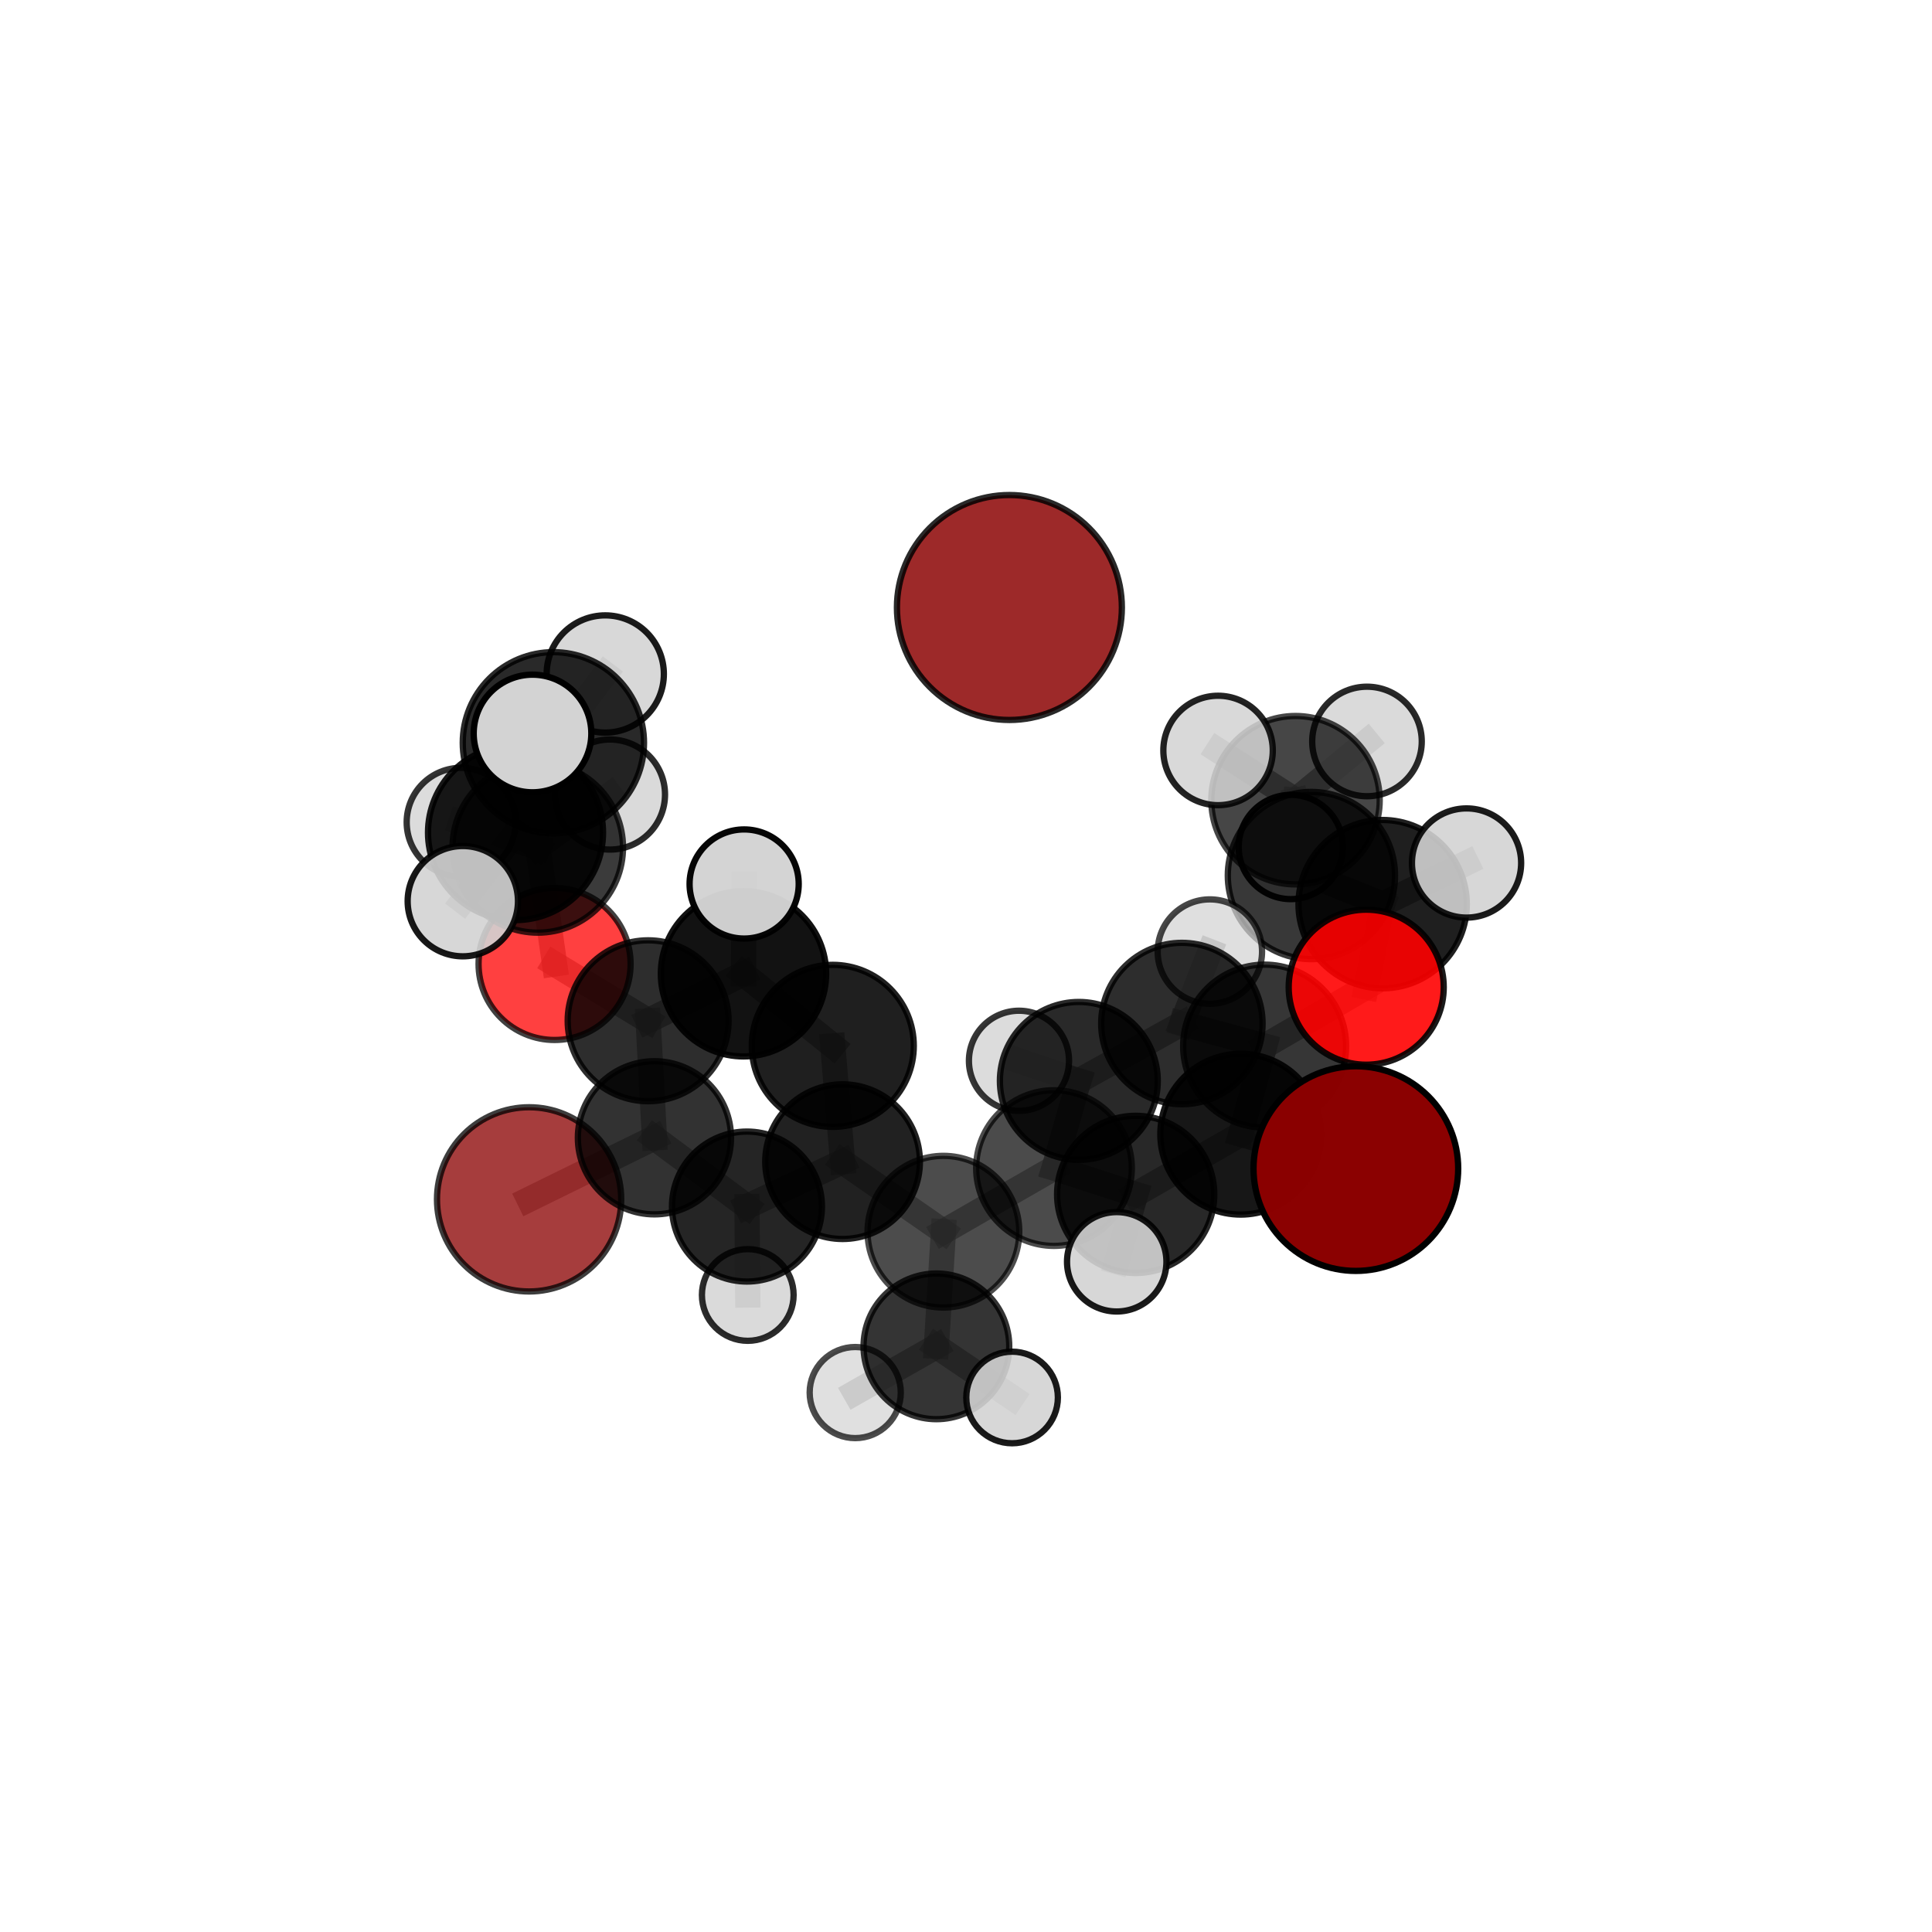 <?xml version="1.0" encoding="utf-8" standalone="no"?>
<!DOCTYPE svg PUBLIC "-//W3C//DTD SVG 1.1//EN"
  "http://www.w3.org/Graphics/SVG/1.1/DTD/svg11.dtd">
<svg xmlns:xlink="http://www.w3.org/1999/xlink" width="153pt" height="153pt" viewBox="0 0 153 153" xmlns="http://www.w3.org/2000/svg" version="1.1">
 <defs>
  <style type="text/css">*{stroke-linejoin: round; stroke-linecap: butt}</style>
 </defs>
 <g id="figure_1">
  <g id="patch_1">
   <path d="M 0 153 
L 153 153 
L 153 0 
L 0 0 
L 0 153 
z
" style="fill: none"/>
  </g>
  <g id="patch_2">
   <path d="M 7.2 145.8 
L 145.8 145.8 
L 145.8 7.2 
L 7.2 7.2 
L 7.2 145.8 
z
" style="fill: none"/>
  </g>
  <g id="axes_1">
   <g id="line2d_1">
    <path d="M 107.373 92.542 
L 98.257 89.819 
" clip-path="url(#pcf6694a288)" style="fill: none; stroke: #808080; stroke-opacity: 0.663; stroke-width: 2; stroke-linecap: square"/>
   </g>
   <g id="line2d_2">
    <path d="M 98.257 89.819 
L 100.15 82.843 
" clip-path="url(#pcf6694a288)" style="fill: none; stroke: #808080; stroke-opacity: 0.663; stroke-width: 2; stroke-linecap: square"/>
   </g>
   <g id="line2d_3">
    <path d="M 41.901 94.98 
L 51.827 90.105 
" clip-path="url(#pcf6694a288)" style="fill: none; stroke: #808080; stroke-opacity: 0.597; stroke-width: 2; stroke-linecap: square"/>
   </g>
   <g id="line2d_4">
    <path d="M 51.827 90.105 
L 51.327 80.838 
" clip-path="url(#pcf6694a288)" style="fill: none; stroke: #808080; stroke-opacity: 0.636; stroke-width: 2; stroke-linecap: square"/>
   </g>
   <g id="line2d_5">
    <path d="M 108.194 78.178 
L 100.15 82.843 
" clip-path="url(#pcf6694a288)" style="fill: none; stroke: #808080; stroke-opacity: 0.679; stroke-width: 2; stroke-linecap: square"/>
   </g>
   <g id="line2d_6">
    <path d="M 108.194 78.178 
L 109.495 71.601 
" clip-path="url(#pcf6694a288)" style="fill: none; stroke: #808080; stroke-opacity: 0.695; stroke-width: 2; stroke-linecap: square"/>
   </g>
   <g id="line2d_7">
    <path d="M 109.495 71.601 
L 103.854 69.337 
" clip-path="url(#pcf6694a288)" style="fill: none; stroke: #808080; stroke-opacity: 0.698; stroke-width: 2; stroke-linecap: square"/>
   </g>
   <g id="line2d_8">
    <path d="M 109.495 71.601 
L 116.14 68.343 
" clip-path="url(#pcf6694a288)" style="fill: none; stroke: #808080; stroke-opacity: 0.709; stroke-width: 2; stroke-linecap: square"/>
   </g>
   <g id="line2d_9">
    <path d="M 43.919 76.338 
L 51.327 80.838 
" clip-path="url(#pcf6694a288)" style="fill: none; stroke: #808080; stroke-opacity: 0.664; stroke-width: 2; stroke-linecap: square"/>
   </g>
   <g id="line2d_10">
    <path d="M 43.919 76.338 
L 42.588 67.11 
" clip-path="url(#pcf6694a288)" style="fill: none; stroke: #808080; stroke-opacity: 0.692; stroke-width: 2; stroke-linecap: square"/>
   </g>
   <g id="line2d_11">
    <path d="M 42.588 67.11 
L 40.825 65.935 
" clip-path="url(#pcf6694a288)" style="fill: none; stroke: #808080; stroke-opacity: 0.728; stroke-width: 2; stroke-linecap: square"/>
   </g>
   <g id="line2d_12">
    <path d="M 42.588 67.11 
L 36.518 65.115 
" clip-path="url(#pcf6694a288)" style="fill: none; stroke: #808080; stroke-opacity: 0.714; stroke-width: 2; stroke-linecap: square"/>
   </g>
   <g id="line2d_13">
    <path d="M 42.588 67.11 
L 48.307 62.922 
" clip-path="url(#pcf6694a288)" style="fill: none; stroke: #808080; stroke-opacity: 0.72; stroke-width: 2; stroke-linecap: square"/>
   </g>
   <g id="line2d_14">
    <path d="M 74.711 97.541 
L 83.469 92.502 
" clip-path="url(#pcf6694a288)" style="fill: none; stroke: #808080; stroke-opacity: 0.618; stroke-width: 2; stroke-linecap: square"/>
   </g>
   <g id="line2d_15">
    <path d="M 74.711 97.541 
L 66.726 91.995 
" clip-path="url(#pcf6694a288)" style="fill: none; stroke: #808080; stroke-opacity: 0.615; stroke-width: 2; stroke-linecap: square"/>
   </g>
   <g id="line2d_16">
    <path d="M 74.711 97.541 
L 74.156 106.621 
" clip-path="url(#pcf6694a288)" style="fill: none; stroke: #808080; stroke-opacity: 0.591; stroke-width: 2; stroke-linecap: square"/>
   </g>
   <g id="line2d_17">
    <path d="M 83.469 92.502 
L 89.938 94.587 
" clip-path="url(#pcf6694a288)" style="fill: none; stroke: #808080; stroke-opacity: 0.633; stroke-width: 2; stroke-linecap: square"/>
   </g>
   <g id="line2d_18">
    <path d="M 83.469 92.502 
L 85.435 85.599 
" clip-path="url(#pcf6694a288)" style="fill: none; stroke: #808080; stroke-opacity: 0.635; stroke-width: 2; stroke-linecap: square"/>
   </g>
   <g id="line2d_19">
    <path d="M 66.726 91.995 
L 59.153 95.551 
" clip-path="url(#pcf6694a288)" style="fill: none; stroke: #808080; stroke-opacity: 0.61; stroke-width: 2; stroke-linecap: square"/>
   </g>
   <g id="line2d_20">
    <path d="M 66.726 91.995 
L 65.951 82.824 
" clip-path="url(#pcf6694a288)" style="fill: none; stroke: #808080; stroke-opacity: 0.644; stroke-width: 2; stroke-linecap: square"/>
   </g>
   <g id="line2d_21">
    <path d="M 74.156 106.621 
L 67.728 110.281 
" clip-path="url(#pcf6694a288)" style="fill: none; stroke: #808080; stroke-opacity: 0.568; stroke-width: 2; stroke-linecap: square"/>
   </g>
   <g id="line2d_22">
    <path d="M 74.156 106.621 
L 80.149 110.669 
" clip-path="url(#pcf6694a288)" style="fill: none; stroke: #808080; stroke-opacity: 0.569; stroke-width: 2; stroke-linecap: square"/>
   </g>
   <g id="line2d_23">
    <path d="M 89.938 94.587 
L 98.257 89.819 
" clip-path="url(#pcf6694a288)" style="fill: none; stroke: #808080; stroke-opacity: 0.647; stroke-width: 2; stroke-linecap: square"/>
   </g>
   <g id="line2d_24">
    <path d="M 89.938 94.587 
L 88.436 99.925 
" clip-path="url(#pcf6694a288)" style="fill: none; stroke: #808080; stroke-opacity: 0.633; stroke-width: 2; stroke-linecap: square"/>
   </g>
   <g id="line2d_25">
    <path d="M 85.435 85.599 
L 93.596 81.056 
" clip-path="url(#pcf6694a288)" style="fill: none; stroke: #808080; stroke-opacity: 0.651; stroke-width: 2; stroke-linecap: square"/>
   </g>
   <g id="line2d_26">
    <path d="M 85.435 85.599 
L 80.696 84.005 
" clip-path="url(#pcf6694a288)" style="fill: none; stroke: #808080; stroke-opacity: 0.638; stroke-width: 2; stroke-linecap: square"/>
   </g>
   <g id="line2d_27">
    <path d="M 59.153 95.551 
L 51.827 90.105 
" clip-path="url(#pcf6694a288)" style="fill: none; stroke: #808080; stroke-opacity: 0.606; stroke-width: 2; stroke-linecap: square"/>
   </g>
   <g id="line2d_28">
    <path d="M 59.153 95.551 
L 59.218 102.553 
" clip-path="url(#pcf6694a288)" style="fill: none; stroke: #808080; stroke-opacity: 0.581; stroke-width: 2; stroke-linecap: square"/>
   </g>
   <g id="line2d_29">
    <path d="M 65.951 82.824 
L 58.878 77.116 
" clip-path="url(#pcf6694a288)" style="fill: none; stroke: #808080; stroke-opacity: 0.674; stroke-width: 2; stroke-linecap: square"/>
   </g>
   <g id="line2d_30">
    <path d="M 93.596 81.056 
L 100.15 82.843 
" clip-path="url(#pcf6694a288)" style="fill: none; stroke: #808080; stroke-opacity: 0.665; stroke-width: 2; stroke-linecap: square"/>
   </g>
   <g id="line2d_31">
    <path d="M 93.596 81.056 
L 95.812 75.357 
" clip-path="url(#pcf6694a288)" style="fill: none; stroke: #808080; stroke-opacity: 0.667; stroke-width: 2; stroke-linecap: square"/>
   </g>
   <g id="line2d_32">
    <path d="M 58.878 77.116 
L 51.327 80.838 
" clip-path="url(#pcf6694a288)" style="fill: none; stroke: #808080; stroke-opacity: 0.671; stroke-width: 2; stroke-linecap: square"/>
   </g>
   <g id="line2d_33">
    <path d="M 58.878 77.116 
L 58.931 70.006 
" clip-path="url(#pcf6694a288)" style="fill: none; stroke: #808080; stroke-opacity: 0.7; stroke-width: 2; stroke-linecap: square"/>
   </g>
   <g id="line2d_34">
    <path d="M 103.854 69.337 
L 102.594 63.369 
" clip-path="url(#pcf6694a288)" style="fill: none; stroke: #808080; stroke-opacity: 0.698; stroke-width: 2; stroke-linecap: square"/>
   </g>
   <g id="line2d_35">
    <path d="M 40.825 65.935 
L 43.824 58.823 
" clip-path="url(#pcf6694a288)" style="fill: none; stroke: #808080; stroke-opacity: 0.761; stroke-width: 2; stroke-linecap: square"/>
   </g>
   <g id="line2d_36">
    <path d="M 40.825 65.935 
L 36.651 71.367 
" clip-path="url(#pcf6694a288)" style="fill: none; stroke: #808080; stroke-opacity: 0.735; stroke-width: 2; stroke-linecap: square"/>
   </g>
   <g id="line2d_37">
    <path d="M 102.594 63.369 
L 108.255 58.719 
" clip-path="url(#pcf6694a288)" style="fill: none; stroke: #808080; stroke-opacity: 0.711; stroke-width: 2; stroke-linecap: square"/>
   </g>
   <g id="line2d_38">
    <path d="M 102.594 63.369 
L 102.224 67.075 
" clip-path="url(#pcf6694a288)" style="fill: none; stroke: #808080; stroke-opacity: 0.687; stroke-width: 2; stroke-linecap: square"/>
   </g>
   <g id="line2d_39">
    <path d="M 102.594 63.369 
L 96.461 59.431 
" clip-path="url(#pcf6694a288)" style="fill: none; stroke: #808080; stroke-opacity: 0.71; stroke-width: 2; stroke-linecap: square"/>
   </g>
   <g id="line2d_40">
    <path d="M 43.824 58.823 
L 42.171 58.087 
" clip-path="url(#pcf6694a288)" style="fill: none; stroke: #808080; stroke-opacity: 0.79; stroke-width: 2; stroke-linecap: square"/>
   </g>
   <g id="line2d_41">
    <path d="M 43.824 58.823 
L 47.931 53.375 
" clip-path="url(#pcf6694a288)" style="fill: none; stroke: #808080; stroke-opacity: 0.788; stroke-width: 2; stroke-linecap: square"/>
   </g>
   <g id="Path3DCollection_1">
    <path d="M 102.224 71.205 
C 103.32 71.205 104.37 70.77 105.145 69.996 
C 105.919 69.221 106.354 68.171 106.354 67.075 
C 106.354 65.98 105.919 64.93 105.145 64.155 
C 104.37 63.381 103.32 62.945 102.224 62.945 
C 101.129 62.945 100.079 63.381 99.304 64.155 
C 98.53 64.93 98.095 65.98 98.095 67.075 
C 98.095 68.171 98.53 69.221 99.304 69.996 
C 100.079 70.77 101.129 71.205 102.224 71.205 
z
" clip-path="url(#pcf6694a288)" style="fill: #d3d3d3; fill-opacity: 0.958; stroke: #000000; stroke-opacity: 0.958; stroke-width: 0.5"/>
    <path d="M 108.255 63.056 
C 109.406 63.056 110.509 62.599 111.323 61.786 
C 112.136 60.972 112.593 59.869 112.593 58.719 
C 112.593 57.568 112.136 56.465 111.323 55.651 
C 110.509 54.838 109.406 54.381 108.255 54.381 
C 107.105 54.381 106.001 54.838 105.188 55.651 
C 104.374 56.465 103.917 57.568 103.917 58.719 
C 103.917 59.869 104.374 60.972 105.188 61.786 
C 106.001 62.599 107.105 63.056 108.255 63.056 
z
" clip-path="url(#pcf6694a288)" style="fill: #d3d3d3; fill-opacity: 0.836; stroke: #000000; stroke-opacity: 0.836; stroke-width: 0.5"/>
    <path d="M 102.594 70.038 
C 104.363 70.038 106.059 69.335 107.31 68.084 
C 108.56 66.834 109.263 65.137 109.263 63.369 
C 109.263 61.6 108.56 59.904 107.31 58.653 
C 106.059 57.403 104.363 56.7 102.594 56.7 
C 100.826 56.7 99.129 57.403 97.879 58.653 
C 96.628 59.904 95.926 61.6 95.926 63.369 
C 95.926 65.137 96.628 66.834 97.879 68.084 
C 99.129 69.335 100.826 70.038 102.594 70.038 
z
" clip-path="url(#pcf6694a288)" style="fill-opacity: 0.725; stroke: #000000; stroke-opacity: 0.725; stroke-width: 0.5"/>
    <path d="M 96.461 63.764 
C 97.61 63.764 98.713 63.307 99.525 62.495 
C 100.338 61.682 100.794 60.58 100.794 59.431 
C 100.794 58.282 100.338 57.18 99.525 56.367 
C 98.713 55.555 97.61 55.098 96.461 55.098 
C 95.312 55.098 94.21 55.555 93.398 56.367 
C 92.585 57.18 92.128 58.282 92.128 59.431 
C 92.128 60.58 92.585 61.682 93.398 62.495 
C 94.21 63.307 95.312 63.764 96.461 63.764 
z
" clip-path="url(#pcf6694a288)" style="fill: #d3d3d3; fill-opacity: 0.862; stroke: #000000; stroke-opacity: 0.862; stroke-width: 0.5"/>
    <path d="M 79.937 57.016 
C 82.299 57.016 84.565 56.078 86.236 54.407 
C 87.906 52.737 88.844 50.471 88.844 48.109 
C 88.844 45.747 87.906 43.481 86.236 41.811 
C 84.565 40.14 82.299 39.202 79.937 39.202 
C 77.575 39.202 75.309 40.14 73.639 41.811 
C 71.968 43.481 71.03 45.747 71.03 48.109 
C 71.03 50.471 71.968 52.737 73.639 54.407 
C 75.309 56.078 77.575 57.016 79.937 57.016 
z
" clip-path="url(#pcf6694a288)" style="fill: #8b0000; fill-opacity: 0.838; stroke: #000000; stroke-opacity: 0.838; stroke-width: 0.5"/>
    <path d="M 41.901 102.275 
C 43.835 102.275 45.691 101.506 47.059 100.138 
C 48.427 98.77 49.196 96.915 49.196 94.98 
C 49.196 93.045 48.427 91.189 47.059 89.821 
C 45.691 88.453 43.835 87.685 41.901 87.685 
C 39.966 87.685 38.11 88.453 36.742 89.821 
C 35.374 91.189 34.606 93.045 34.606 94.98 
C 34.606 96.915 35.374 98.77 36.742 100.138 
C 38.11 101.506 39.966 102.275 41.901 102.275 
z
" clip-path="url(#pcf6694a288)" style="fill: #8b0000; fill-opacity: 0.759; stroke: #000000; stroke-opacity: 0.759; stroke-width: 0.5"/>
    <path d="M 80.696 87.969 
C 81.747 87.969 82.755 87.551 83.498 86.808 
C 84.242 86.065 84.659 85.057 84.659 84.005 
C 84.659 82.954 84.242 81.946 83.498 81.203 
C 82.755 80.46 81.747 80.042 80.696 80.042 
C 79.645 80.042 78.637 80.46 77.893 81.203 
C 77.15 81.946 76.732 82.954 76.732 84.005 
C 76.732 85.057 77.15 86.065 77.893 86.808 
C 78.637 87.551 79.645 87.969 80.696 87.969 
z
" clip-path="url(#pcf6694a288)" style="fill: #d3d3d3; fill-opacity: 0.786; stroke: #000000; stroke-opacity: 0.786; stroke-width: 0.5"/>
    <path d="M 103.854 75.959 
C 105.611 75.959 107.295 75.261 108.537 74.019 
C 109.779 72.778 110.477 71.093 110.477 69.337 
C 110.477 67.58 109.779 65.896 108.537 64.654 
C 107.295 63.412 105.611 62.714 103.854 62.714 
C 102.098 62.714 100.413 63.412 99.172 64.654 
C 97.93 65.896 97.232 67.58 97.232 69.337 
C 97.232 71.093 97.93 72.778 99.172 74.019 
C 100.413 75.261 102.098 75.959 103.854 75.959 
z
" clip-path="url(#pcf6694a288)" style="fill-opacity: 0.779; stroke: #000000; stroke-opacity: 0.779; stroke-width: 0.5"/>
    <path d="M 95.812 79.49 
C 96.908 79.49 97.959 79.055 98.734 78.28 
C 99.51 77.505 99.945 76.453 99.945 75.357 
C 99.945 74.261 99.51 73.21 98.734 72.435 
C 97.959 71.659 96.908 71.224 95.812 71.224 
C 94.716 71.224 93.664 71.659 92.889 72.435 
C 92.114 73.21 91.679 74.261 91.679 75.357 
C 91.679 76.453 92.114 77.505 92.889 78.28 
C 93.664 79.055 94.716 79.49 95.812 79.49 
z
" clip-path="url(#pcf6694a288)" style="fill: #d3d3d3; fill-opacity: 0.719; stroke: #000000; stroke-opacity: 0.719; stroke-width: 0.5"/>
    <path d="M 36.518 69.427 
C 37.661 69.427 38.758 68.973 39.566 68.164 
C 40.375 67.356 40.829 66.259 40.829 65.115 
C 40.829 63.972 40.375 62.875 39.566 62.067 
C 38.758 61.258 37.661 60.804 36.518 60.804 
C 35.374 60.804 34.277 61.258 33.469 62.067 
C 32.66 62.875 32.206 63.972 32.206 65.115 
C 32.206 66.259 32.66 67.356 33.469 68.164 
C 34.277 68.973 35.374 69.427 36.518 69.427 
z
" clip-path="url(#pcf6694a288)" style="fill: #d3d3d3; fill-opacity: 0.796; stroke: #000000; stroke-opacity: 0.796; stroke-width: 0.5"/>
    <path d="M 43.919 82.358 
C 45.515 82.358 47.047 81.724 48.175 80.595 
C 49.304 79.466 49.939 77.935 49.939 76.338 
C 49.939 74.742 49.304 73.211 48.175 72.082 
C 47.047 70.953 45.515 70.319 43.919 70.319 
C 42.322 70.319 40.791 70.953 39.662 72.082 
C 38.533 73.211 37.899 74.742 37.899 76.338 
C 37.899 77.935 38.533 79.466 39.662 80.595 
C 40.791 81.724 42.322 82.358 43.919 82.358 
z
" clip-path="url(#pcf6694a288)" style="fill: #ff0000; fill-opacity: 0.747; stroke: #000000; stroke-opacity: 0.747; stroke-width: 0.5"/>
    <path d="M 51.827 96.169 
C 53.435 96.169 54.978 95.53 56.116 94.393 
C 57.253 93.256 57.892 91.713 57.892 90.105 
C 57.892 88.496 57.253 86.953 56.116 85.816 
C 54.978 84.679 53.435 84.04 51.827 84.04 
C 50.219 84.04 48.676 84.679 47.539 85.816 
C 46.401 86.953 45.762 88.496 45.762 90.105 
C 45.762 91.713 46.401 93.256 47.539 94.393 
C 48.676 95.53 50.219 96.169 51.827 96.169 
z
" clip-path="url(#pcf6694a288)" style="fill-opacity: 0.801; stroke: #000000; stroke-opacity: 0.801; stroke-width: 0.5"/>
    <path d="M 59.218 106.183 
C 60.18 106.183 61.104 105.801 61.785 105.12 
C 62.466 104.439 62.848 103.515 62.848 102.553 
C 62.848 101.59 62.466 100.666 61.785 99.985 
C 61.104 99.304 60.18 98.922 59.218 98.922 
C 58.255 98.922 57.331 99.304 56.65 99.985 
C 55.969 100.666 55.587 101.59 55.587 102.553 
C 55.587 103.515 55.969 104.439 56.65 105.12 
C 57.331 105.801 58.255 106.183 59.218 106.183 
z
" clip-path="url(#pcf6694a288)" style="fill: #d3d3d3; fill-opacity: 0.83; stroke: #000000; stroke-opacity: 0.83; stroke-width: 0.5"/>
    <path d="M 48.307 67.28 
C 49.463 67.28 50.572 66.821 51.389 66.004 
C 52.206 65.187 52.665 64.078 52.665 62.922 
C 52.665 61.767 52.206 60.658 51.389 59.841 
C 50.572 59.023 49.463 58.564 48.307 58.564 
C 47.151 58.564 46.043 59.023 45.226 59.841 
C 44.408 60.658 43.949 61.767 43.949 62.922 
C 43.949 64.078 44.408 65.187 45.226 66.004 
C 46.043 66.821 47.151 67.28 48.307 67.28 
z
" clip-path="url(#pcf6694a288)" style="fill: #d3d3d3; fill-opacity: 0.826; stroke: #000000; stroke-opacity: 0.826; stroke-width: 0.5"/>
    <path d="M 59.153 101.489 
C 60.728 101.489 62.239 100.863 63.352 99.75 
C 64.466 98.636 65.092 97.126 65.092 95.551 
C 65.092 93.976 64.466 92.465 63.352 91.352 
C 62.239 90.238 60.728 89.612 59.153 89.612 
C 57.578 89.612 56.068 90.238 54.954 91.352 
C 53.84 92.465 53.215 93.976 53.215 95.551 
C 53.215 97.126 53.84 98.636 54.954 99.75 
C 56.068 100.863 57.578 101.489 59.153 101.489 
z
" clip-path="url(#pcf6694a288)" style="fill-opacity: 0.854; stroke: #000000; stroke-opacity: 0.854; stroke-width: 0.5"/>
    <path d="M 51.327 87.209 
C 53.017 87.209 54.638 86.538 55.832 85.343 
C 57.027 84.148 57.698 82.527 57.698 80.838 
C 57.698 79.148 57.027 77.527 55.832 76.333 
C 54.638 75.138 53.017 74.466 51.327 74.466 
C 49.637 74.466 48.017 75.138 46.822 76.333 
C 45.627 77.527 44.956 79.148 44.956 80.838 
C 44.956 82.527 45.627 84.148 46.822 85.343 
C 48.017 86.538 49.637 87.209 51.327 87.209 
z
" clip-path="url(#pcf6694a288)" style="fill-opacity: 0.821; stroke: #000000; stroke-opacity: 0.821; stroke-width: 0.5"/>
    <path d="M 42.588 73.861 
C 44.378 73.861 46.095 73.15 47.361 71.884 
C 48.627 70.618 49.339 68.901 49.339 67.11 
C 49.339 65.32 48.627 63.603 47.361 62.337 
C 46.095 61.071 44.378 60.359 42.588 60.359 
C 40.797 60.359 39.08 61.071 37.814 62.337 
C 36.548 63.603 35.837 65.32 35.837 67.11 
C 35.837 68.901 36.548 70.618 37.814 71.884 
C 39.08 73.15 40.797 73.861 42.588 73.861 
z
" clip-path="url(#pcf6694a288)" style="fill-opacity: 0.769; stroke: #000000; stroke-opacity: 0.769; stroke-width: 0.5"/>
    <path d="M 85.435 91.851 
C 87.093 91.851 88.684 91.192 89.856 90.02 
C 91.028 88.847 91.687 87.257 91.687 85.599 
C 91.687 83.941 91.028 82.351 89.856 81.178 
C 88.684 80.006 87.093 79.347 85.435 79.347 
C 83.777 79.347 82.187 80.006 81.015 81.178 
C 79.842 82.351 79.184 83.941 79.184 85.599 
C 79.184 87.257 79.842 88.847 81.015 90.02 
C 82.187 91.192 83.777 91.851 85.435 91.851 
z
" clip-path="url(#pcf6694a288)" style="fill-opacity: 0.837; stroke: #000000; stroke-opacity: 0.837; stroke-width: 0.5"/>
    <path d="M 93.596 87.447 
C 95.291 87.447 96.917 86.773 98.115 85.575 
C 99.314 84.376 99.987 82.751 99.987 81.056 
C 99.987 79.361 99.314 77.735 98.115 76.536 
C 96.917 75.338 95.291 74.664 93.596 74.664 
C 91.901 74.664 90.275 75.338 89.077 76.536 
C 87.878 77.735 87.205 79.361 87.205 81.056 
C 87.205 82.751 87.878 84.376 89.077 85.575 
C 90.275 86.773 91.901 87.447 93.596 87.447 
z
" clip-path="url(#pcf6694a288)" style="fill-opacity: 0.822; stroke: #000000; stroke-opacity: 0.822; stroke-width: 0.5"/>
    <path d="M 109.495 78.267 
C 111.262 78.267 112.958 77.564 114.208 76.314 
C 115.457 75.064 116.16 73.369 116.16 71.601 
C 116.16 69.834 115.457 68.138 114.208 66.889 
C 112.958 65.639 111.262 64.936 109.495 64.936 
C 107.727 64.936 106.032 65.639 104.782 66.889 
C 103.532 68.138 102.83 69.834 102.83 71.601 
C 102.83 73.369 103.532 75.064 104.782 76.314 
C 106.032 77.564 107.727 78.267 109.495 78.267 
z
" clip-path="url(#pcf6694a288)" style="fill-opacity: 0.876; stroke: #000000; stroke-opacity: 0.876; stroke-width: 0.5"/>
    <path d="M 116.14 72.667 
C 117.286 72.667 118.386 72.211 119.197 71.401 
C 120.007 70.59 120.463 69.49 120.463 68.343 
C 120.463 67.197 120.007 66.097 119.197 65.286 
C 118.386 64.475 117.286 64.02 116.14 64.02 
C 114.993 64.02 113.893 64.475 113.082 65.286 
C 112.272 66.097 111.816 67.197 111.816 68.343 
C 111.816 69.49 112.272 70.59 113.082 71.401 
C 113.893 72.211 114.993 72.667 116.14 72.667 
z
" clip-path="url(#pcf6694a288)" style="fill: #d3d3d3; fill-opacity: 0.892; stroke: #000000; stroke-opacity: 0.892; stroke-width: 0.5"/>
    <path d="M 66.726 98.119 
C 68.35 98.119 69.908 97.474 71.056 96.325 
C 72.205 95.177 72.85 93.619 72.85 91.995 
C 72.85 90.371 72.205 88.813 71.056 87.665 
C 69.908 86.517 68.35 85.871 66.726 85.871 
C 65.102 85.871 63.544 86.517 62.396 87.665 
C 61.248 88.813 60.602 90.371 60.602 91.995 
C 60.602 93.619 61.248 95.177 62.396 96.325 
C 63.544 97.474 65.102 98.119 66.726 98.119 
z
" clip-path="url(#pcf6694a288)" style="fill-opacity: 0.868; stroke: #000000; stroke-opacity: 0.868; stroke-width: 0.5"/>
    <path d="M 58.878 83.662 
C 60.614 83.662 62.279 82.972 63.507 81.744 
C 64.734 80.517 65.424 78.852 65.424 77.116 
C 65.424 75.38 64.734 73.715 63.507 72.487 
C 62.279 71.26 60.614 70.57 58.878 70.57 
C 57.142 70.57 55.477 71.26 54.25 72.487 
C 53.022 73.715 52.333 75.38 52.333 77.116 
C 52.333 78.852 53.022 80.517 54.25 81.744 
C 55.477 82.972 57.142 83.662 58.878 83.662 
z
" clip-path="url(#pcf6694a288)" style="fill-opacity: 0.927; stroke: #000000; stroke-opacity: 0.927; stroke-width: 0.5"/>
    <path d="M 65.951 89.239 
C 67.652 89.239 69.284 88.563 70.487 87.36 
C 71.69 86.157 72.366 84.525 72.366 82.824 
C 72.366 81.122 71.69 79.49 70.487 78.287 
C 69.284 77.084 67.652 76.408 65.951 76.408 
C 64.249 76.408 62.617 77.084 61.414 78.287 
C 60.211 79.49 59.535 81.122 59.535 82.824 
C 59.535 84.525 60.211 86.157 61.414 87.36 
C 62.617 88.563 64.249 89.239 65.951 89.239 
z
" clip-path="url(#pcf6694a288)" style="fill-opacity: 0.877; stroke: #000000; stroke-opacity: 0.877; stroke-width: 0.5"/>
    <path d="M 58.931 74.327 
C 60.077 74.327 61.176 73.872 61.986 73.061 
C 62.796 72.251 63.252 71.152 63.252 70.006 
C 63.252 68.86 62.796 67.761 61.986 66.951 
C 61.176 66.14 60.077 65.685 58.931 65.685 
C 57.785 65.685 56.686 66.14 55.876 66.951 
C 55.065 67.761 54.61 68.86 54.61 70.006 
C 54.61 71.152 55.065 72.251 55.876 73.061 
C 56.686 73.872 57.785 74.327 58.931 74.327 
z
" clip-path="url(#pcf6694a288)" style="fill: #d3d3d3; fill-opacity: 0.976; stroke: #000000; stroke-opacity: 0.976; stroke-width: 0.5"/>
    <path d="M 74.711 103.548 
C 76.304 103.548 77.832 102.915 78.959 101.789 
C 80.085 100.662 80.718 99.134 80.718 97.541 
C 80.718 95.948 80.085 94.42 78.959 93.293 
C 77.832 92.167 76.304 91.534 74.711 91.534 
C 73.118 91.534 71.59 92.167 70.463 93.293 
C 69.337 94.42 68.704 95.948 68.704 97.541 
C 68.704 99.134 69.337 100.662 70.463 101.789 
C 71.59 102.915 73.118 103.548 74.711 103.548 
z
" clip-path="url(#pcf6694a288)" style="fill-opacity: 0.7; stroke: #000000; stroke-opacity: 0.7; stroke-width: 0.5"/>
    <path d="M 83.469 98.666 
C 85.103 98.666 86.671 98.017 87.828 96.861 
C 88.984 95.705 89.633 94.137 89.633 92.502 
C 89.633 90.867 88.984 89.299 87.828 88.143 
C 86.671 86.987 85.103 86.337 83.469 86.337 
C 81.834 86.337 80.266 86.987 79.11 88.143 
C 77.954 89.299 77.304 90.867 77.304 92.502 
C 77.304 94.137 77.954 95.705 79.11 96.861 
C 80.266 98.017 81.834 98.666 83.469 98.666 
z
" clip-path="url(#pcf6694a288)" style="fill-opacity: 0.705; stroke: #000000; stroke-opacity: 0.705; stroke-width: 0.5"/>
    <path d="M 100.15 89.295 
C 101.861 89.295 103.502 88.616 104.712 87.406 
C 105.922 86.196 106.602 84.554 106.602 82.843 
C 106.602 81.132 105.922 79.491 104.712 78.281 
C 103.502 77.071 101.861 76.391 100.15 76.391 
C 98.438 76.391 96.797 77.071 95.587 78.281 
C 94.377 79.491 93.697 81.132 93.697 82.843 
C 93.697 84.554 94.377 86.196 95.587 87.406 
C 96.797 88.616 98.438 89.295 100.15 89.295 
z
" clip-path="url(#pcf6694a288)" style="fill-opacity: 0.786; stroke: #000000; stroke-opacity: 0.786; stroke-width: 0.5"/>
    <path d="M 67.728 113.889 
C 68.685 113.889 69.603 113.509 70.279 112.832 
C 70.956 112.156 71.336 111.238 71.336 110.281 
C 71.336 109.324 70.956 108.406 70.279 107.729 
C 69.603 107.053 68.685 106.673 67.728 106.673 
C 66.771 106.673 65.853 107.053 65.177 107.729 
C 64.5 108.406 64.12 109.324 64.12 110.281 
C 64.12 111.238 64.5 112.156 65.177 112.832 
C 65.853 113.509 66.771 113.889 67.728 113.889 
z
" clip-path="url(#pcf6694a288)" style="fill: #d3d3d3; fill-opacity: 0.706; stroke: #000000; stroke-opacity: 0.706; stroke-width: 0.5"/>
    <path d="M 74.156 112.389 
C 75.685 112.389 77.153 111.781 78.234 110.7 
C 79.316 109.618 79.924 108.151 79.924 106.621 
C 79.924 105.091 79.316 103.624 78.234 102.542 
C 77.153 101.46 75.685 100.853 74.156 100.853 
C 72.626 100.853 71.159 101.46 70.077 102.542 
C 68.995 103.624 68.387 105.091 68.387 106.621 
C 68.387 108.151 68.995 109.618 70.077 110.7 
C 71.159 111.781 72.626 112.389 74.156 112.389 
z
" clip-path="url(#pcf6694a288)" style="fill-opacity: 0.793; stroke: #000000; stroke-opacity: 0.793; stroke-width: 0.5"/>
    <path d="M 108.194 84.317 
C 109.822 84.317 111.384 83.67 112.535 82.519 
C 113.686 81.367 114.333 79.806 114.333 78.178 
C 114.333 76.55 113.686 74.988 112.535 73.837 
C 111.384 72.686 109.822 72.039 108.194 72.039 
C 106.566 72.039 105.005 72.686 103.853 73.837 
C 102.702 74.988 102.055 76.55 102.055 78.178 
C 102.055 79.806 102.702 81.367 103.853 82.519 
C 105.005 83.67 106.566 84.317 108.194 84.317 
z
" clip-path="url(#pcf6694a288)" style="fill: #ff0000; fill-opacity: 0.895; stroke: #000000; stroke-opacity: 0.895; stroke-width: 0.5"/>
    <path d="M 40.825 72.866 
C 42.663 72.866 44.426 72.136 45.726 70.836 
C 47.026 69.537 47.756 67.773 47.756 65.935 
C 47.756 64.097 47.026 62.334 45.726 61.034 
C 44.426 59.734 42.663 59.004 40.825 59.004 
C 38.987 59.004 37.224 59.734 35.924 61.034 
C 34.624 62.334 33.894 64.097 33.894 65.935 
C 33.894 67.773 34.624 69.537 35.924 70.836 
C 37.224 72.136 38.987 72.866 40.825 72.866 
z
" clip-path="url(#pcf6694a288)" style="fill-opacity: 0.9; stroke: #000000; stroke-opacity: 0.9; stroke-width: 0.5"/>
    <path d="M 80.149 114.296 
C 81.111 114.296 82.034 113.914 82.714 113.234 
C 83.394 112.554 83.776 111.631 83.776 110.669 
C 83.776 109.707 83.394 108.785 82.714 108.105 
C 82.034 107.425 81.111 107.043 80.149 107.043 
C 79.187 107.043 78.265 107.425 77.585 108.105 
C 76.905 108.785 76.523 109.707 76.523 110.669 
C 76.523 111.631 76.905 112.554 77.585 113.234 
C 78.265 113.914 79.187 114.296 80.149 114.296 
z
" clip-path="url(#pcf6694a288)" style="fill: #d3d3d3; fill-opacity: 0.896; stroke: #000000; stroke-opacity: 0.896; stroke-width: 0.5"/>
    <path d="M 47.931 58.016 
C 49.162 58.016 50.343 57.527 51.214 56.657 
C 52.084 55.786 52.573 54.606 52.573 53.375 
C 52.573 52.144 52.084 50.963 51.214 50.092 
C 50.343 49.222 49.162 48.733 47.931 48.733 
C 46.7 48.733 45.52 49.222 44.649 50.092 
C 43.779 50.963 43.29 52.144 43.29 53.375 
C 43.29 54.606 43.779 55.786 44.649 56.657 
C 45.52 57.527 46.7 58.016 47.931 58.016 
z
" clip-path="url(#pcf6694a288)" style="fill: #d3d3d3; fill-opacity: 0.893; stroke: #000000; stroke-opacity: 0.893; stroke-width: 0.5"/>
    <path d="M 36.651 75.734 
C 37.809 75.734 38.92 75.274 39.739 74.455 
C 40.558 73.636 41.019 72.525 41.019 71.367 
C 41.019 70.208 40.558 69.097 39.739 68.278 
C 38.92 67.459 37.809 66.999 36.651 66.999 
C 35.493 66.999 34.381 67.459 33.562 68.278 
C 32.743 69.097 32.283 70.208 32.283 71.367 
C 32.283 72.525 32.743 73.636 33.562 74.455 
C 34.381 75.274 35.493 75.734 36.651 75.734 
z
" clip-path="url(#pcf6694a288)" style="fill: #d3d3d3; fill-opacity: 0.906; stroke: #000000; stroke-opacity: 0.906; stroke-width: 0.5"/>
    <path d="M 89.938 100.812 
C 91.588 100.812 93.172 100.156 94.339 98.989 
C 95.506 97.822 96.162 96.238 96.162 94.587 
C 96.162 92.937 95.506 91.353 94.339 90.186 
C 93.172 89.019 91.588 88.363 89.938 88.363 
C 88.287 88.363 86.703 89.019 85.536 90.186 
C 84.369 91.353 83.713 92.937 83.713 94.587 
C 83.713 96.238 84.369 97.822 85.536 98.989 
C 86.703 100.156 88.287 100.812 89.938 100.812 
z
" clip-path="url(#pcf6694a288)" style="fill-opacity: 0.84; stroke: #000000; stroke-opacity: 0.84; stroke-width: 0.5"/>
    <path d="M 98.257 96.186 
C 99.945 96.186 101.565 95.515 102.759 94.321 
C 103.953 93.127 104.624 91.507 104.624 89.819 
C 104.624 88.13 103.953 86.511 102.759 85.317 
C 101.565 84.123 99.945 83.452 98.257 83.452 
C 96.568 83.452 94.948 84.123 93.755 85.317 
C 92.561 86.511 91.89 88.13 91.89 89.819 
C 91.89 91.507 92.561 93.127 93.755 94.321 
C 94.948 95.515 96.568 96.186 98.257 96.186 
z
" clip-path="url(#pcf6694a288)" style="fill-opacity: 0.909; stroke: #000000; stroke-opacity: 0.909; stroke-width: 0.5"/>
    <path d="M 43.824 66 
C 45.727 66 47.553 65.244 48.899 63.898 
C 50.244 62.552 51.001 60.726 51.001 58.823 
C 51.001 56.919 50.244 55.094 48.899 53.748 
C 47.553 52.402 45.727 51.645 43.824 51.645 
C 41.92 51.645 40.094 52.402 38.749 53.748 
C 37.403 55.094 36.646 56.919 36.646 58.823 
C 36.646 60.726 37.403 62.552 38.749 63.898 
C 40.094 65.244 41.92 66 43.824 66 
z
" clip-path="url(#pcf6694a288)" style="fill-opacity: 0.839; stroke: #000000; stroke-opacity: 0.839; stroke-width: 0.5"/>
    <path d="M 88.436 103.861 
C 89.48 103.861 90.482 103.447 91.22 102.708 
C 91.958 101.97 92.373 100.969 92.373 99.925 
C 92.373 98.881 91.958 97.88 91.22 97.142 
C 90.482 96.403 89.48 95.989 88.436 95.989 
C 87.392 95.989 86.391 96.403 85.653 97.142 
C 84.915 97.88 84.5 98.881 84.5 99.925 
C 84.5 100.969 84.915 101.97 85.653 102.708 
C 86.391 103.447 87.392 103.861 88.436 103.861 
z
" clip-path="url(#pcf6694a288)" style="fill: #d3d3d3; fill-opacity: 0.899; stroke: #000000; stroke-opacity: 0.899; stroke-width: 0.5"/>
    <path d="M 42.171 62.745 
C 43.406 62.745 44.591 62.255 45.465 61.381 
C 46.338 60.507 46.829 59.322 46.829 58.087 
C 46.829 56.852 46.338 55.667 45.465 54.793 
C 44.591 53.92 43.406 53.429 42.171 53.429 
C 40.936 53.429 39.751 53.92 38.877 54.793 
C 38.003 55.667 37.513 56.852 37.513 58.087 
C 37.513 59.322 38.003 60.507 38.877 61.381 
C 39.751 62.255 40.936 62.745 42.171 62.745 
z
" clip-path="url(#pcf6694a288)" style="fill: #d3d3d3; stroke: #000000; stroke-width: 0.5"/>
    <path d="M 107.373 100.647 
C 109.523 100.647 111.584 99.793 113.104 98.273 
C 114.624 96.753 115.478 94.692 115.478 92.542 
C 115.478 90.393 114.624 88.331 113.104 86.811 
C 111.584 85.292 109.523 84.438 107.373 84.438 
C 105.224 84.438 103.162 85.292 101.642 86.811 
C 100.123 88.331 99.269 90.393 99.269 92.542 
C 99.269 94.692 100.123 96.753 101.642 98.273 
C 103.162 99.793 105.224 100.647 107.373 100.647 
z
" clip-path="url(#pcf6694a288)" style="fill: #8b0000; fill-opacity: 0.995; stroke: #000000; stroke-opacity: 0.995; stroke-width: 0.5"/>
   </g>
  </g>
 </g>
 <defs>
  <clipPath id="pcf6694a288">
   <rect x="7.2" y="7.2" width="138.6" height="138.6"/>
  </clipPath>
 </defs>
</svg>
